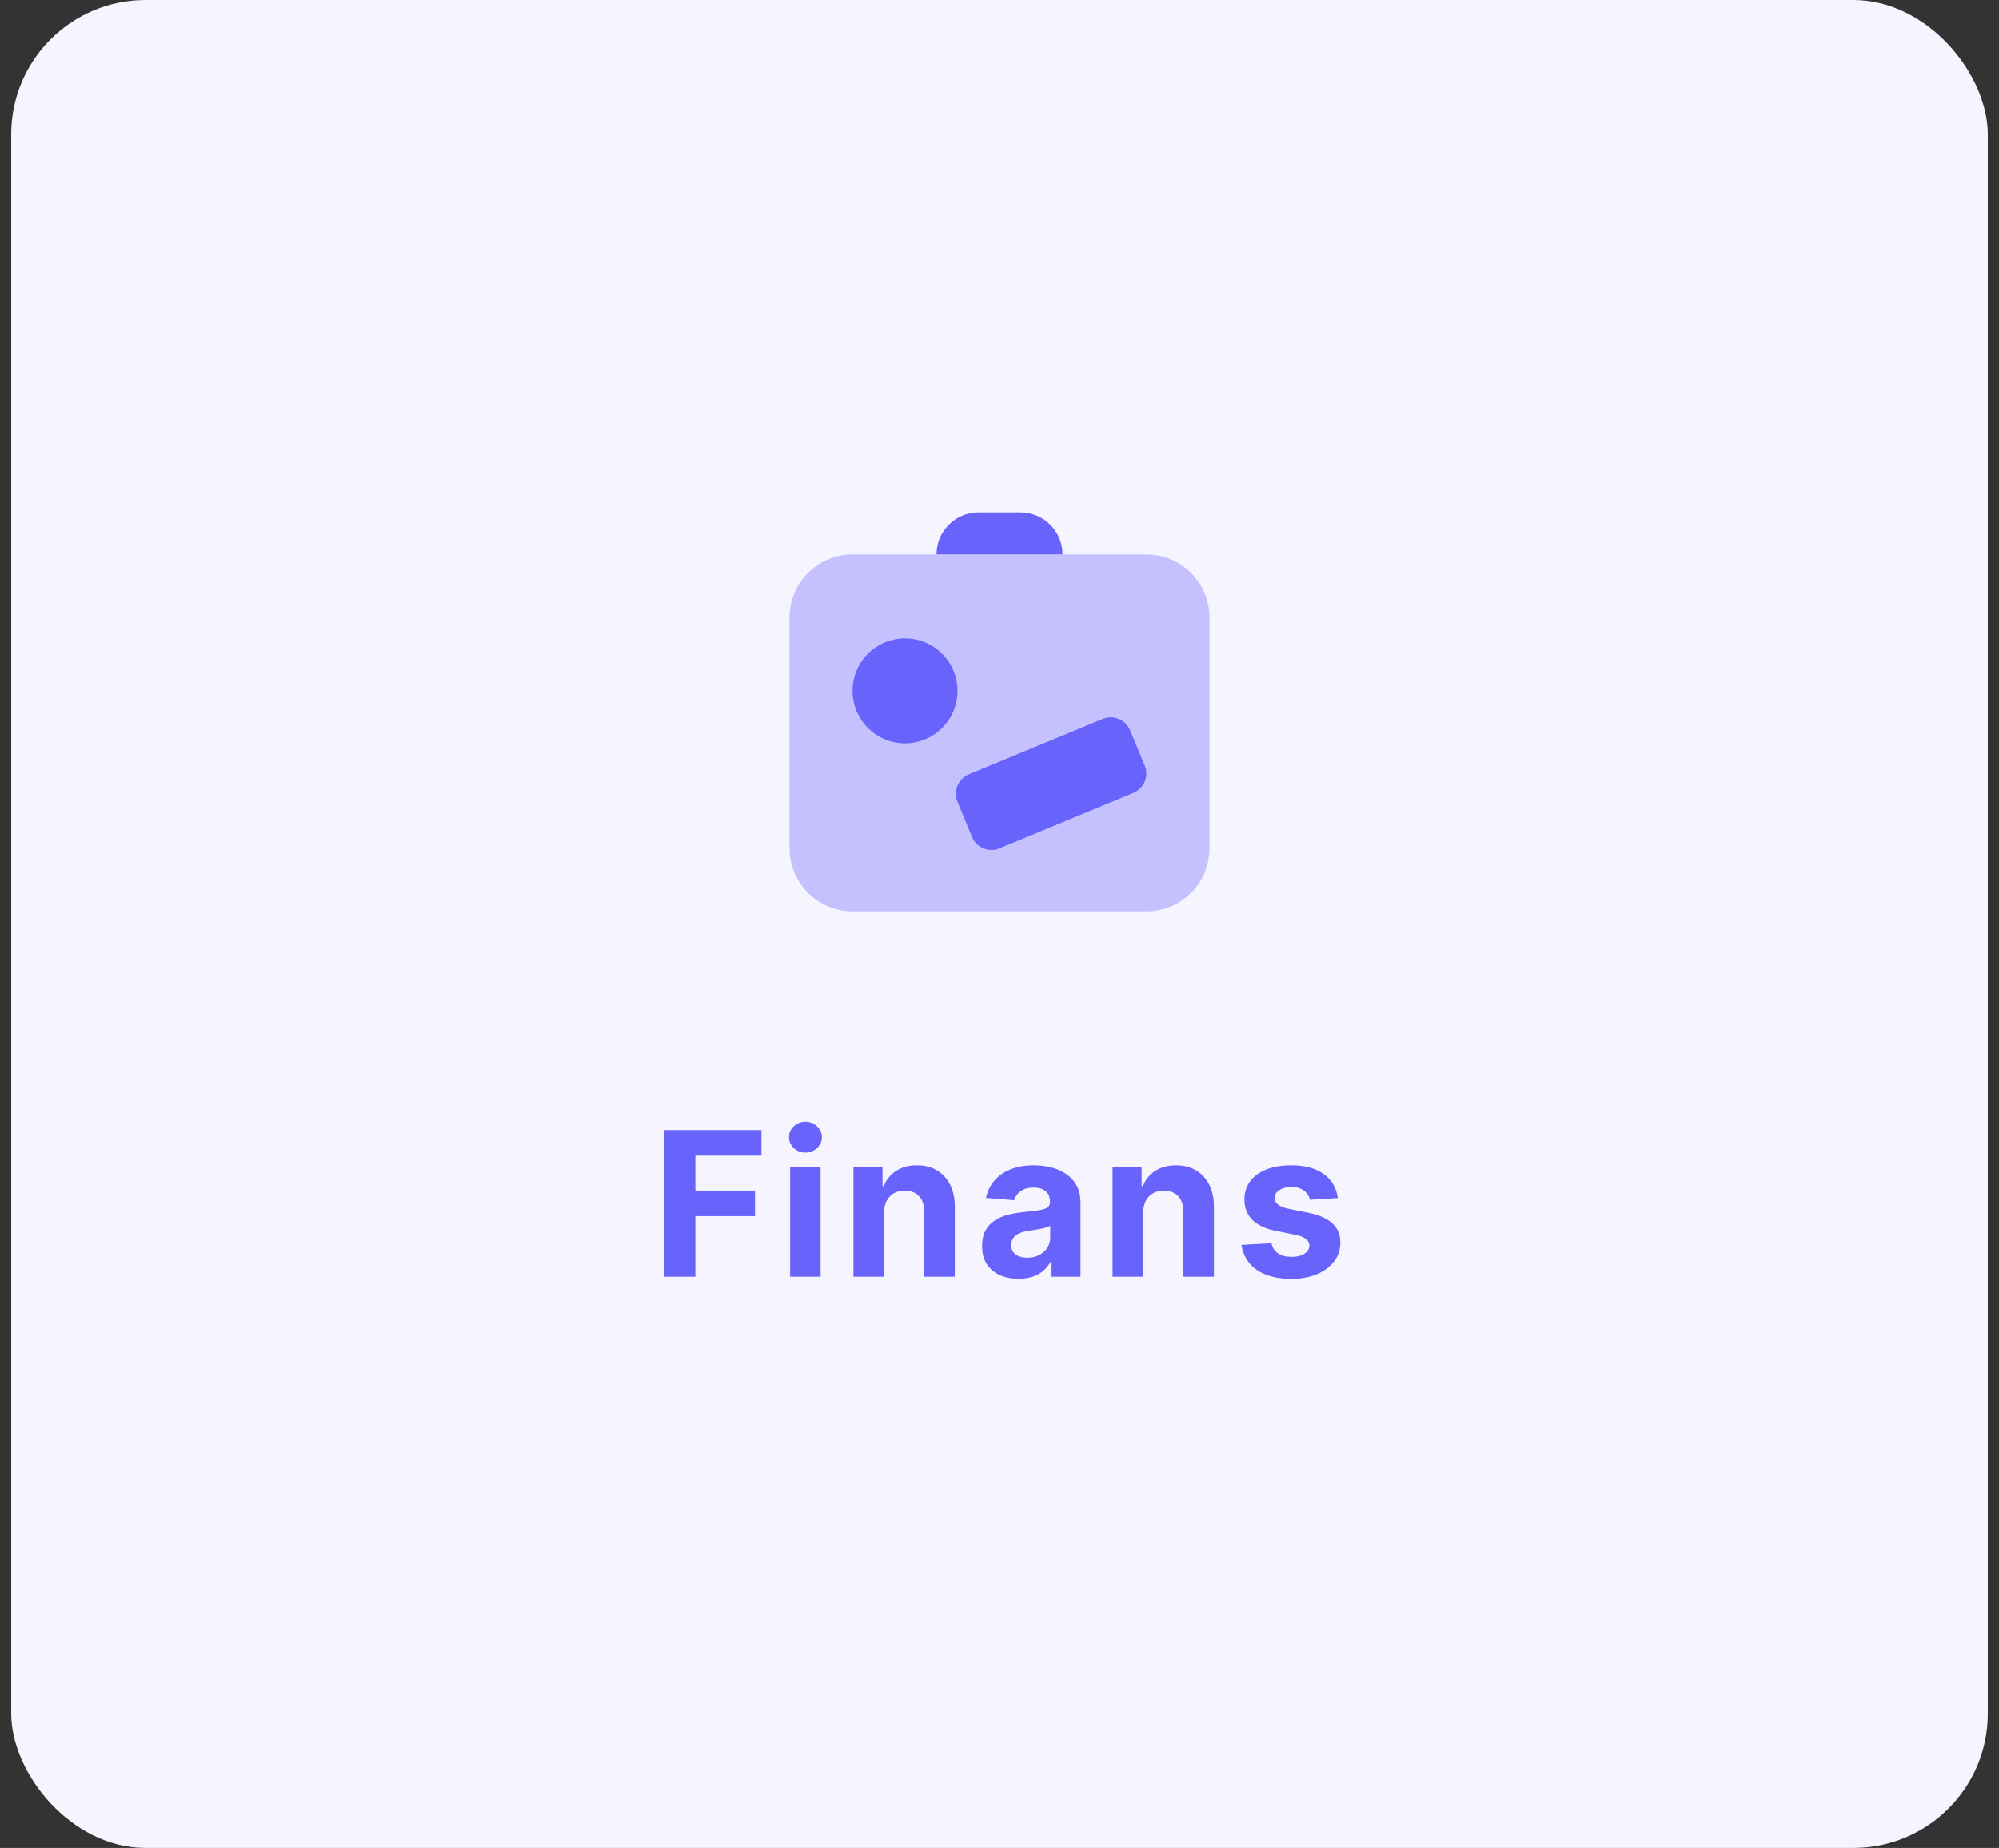 <svg width="119" height="110" viewBox="0 0 119 110" fill="none" xmlns="http://www.w3.org/2000/svg">
<rect x="0" y="0" width="119" height="110" fill="#333333" stroke="none"/>
<rect x="0.667" width="117.667" height="110" rx="8" fill="#F6F5FF"/>
<path opacity="0.35" d="M68.25 33H50.75C48.679 33 47 34.679 47 36.75V50.5C47 52.571 48.679 54.25 50.75 54.25H68.25C70.321 54.25 72 52.571 72 50.5V36.75C72 34.679 70.321 33 68.25 33Z" fill="#6863FB"/>
<path d="M53.875 44.25C55.601 44.25 57 42.851 57 41.125C57 39.399 55.601 38 53.875 38C52.149 38 50.75 39.399 50.75 41.125C50.75 42.851 52.149 44.25 53.875 44.25Z" fill="#6863FB"/>
<path d="M60.75 30.5C60.292 30.5 58.708 30.5 58.25 30.5C56.869 30.5 55.75 31.619 55.75 33H63.25C63.25 31.619 62.131 30.5 60.75 30.5Z" fill="#6863FB"/>
<path d="M67.466 47.202L59.499 50.502C58.861 50.765 58.13 50.463 57.865 49.825L56.998 47.73C56.734 47.093 57.036 46.361 57.674 46.096L65.641 42.797C66.279 42.533 67.01 42.835 67.275 43.473L68.143 45.568C68.408 46.206 68.105 46.938 67.466 47.202Z" fill="#6863FB"/>
<path d="M39.55 76V67.273H45.328V68.794H41.395V70.874H44.944V72.395H41.395V76H39.55ZM47.035 76V69.454H48.85V76H47.035ZM47.947 68.611C47.677 68.611 47.446 68.521 47.252 68.342C47.062 68.16 46.967 67.943 46.967 67.69C46.967 67.44 47.062 67.226 47.252 67.047C47.446 66.865 47.677 66.774 47.947 66.774C48.217 66.774 48.447 66.865 48.637 67.047C48.83 67.226 48.927 67.44 48.927 67.69C48.927 67.943 48.83 68.16 48.637 68.342C48.447 68.521 48.217 68.611 47.947 68.611ZM52.62 72.216V76H50.804V69.454H52.535V70.609H52.611C52.756 70.229 52.999 69.928 53.34 69.706C53.681 69.481 54.094 69.369 54.58 69.369C55.035 69.369 55.431 69.469 55.769 69.668C56.107 69.867 56.37 70.151 56.557 70.52C56.745 70.886 56.839 71.324 56.839 71.832V76H55.023V72.156C55.026 71.756 54.924 71.443 54.716 71.219C54.509 70.992 54.224 70.878 53.86 70.878C53.616 70.878 53.4 70.93 53.212 71.035C53.028 71.141 52.883 71.294 52.778 71.496C52.675 71.695 52.623 71.935 52.62 72.216ZM60.636 76.124C60.218 76.124 59.846 76.051 59.519 75.906C59.193 75.758 58.934 75.541 58.744 75.254C58.556 74.965 58.462 74.604 58.462 74.172C58.462 73.808 58.529 73.503 58.663 73.256C58.796 73.008 58.978 72.81 59.208 72.659C59.438 72.508 59.7 72.395 59.992 72.318C60.288 72.242 60.597 72.188 60.921 72.156C61.302 72.117 61.609 72.079 61.842 72.046C62.075 72.008 62.244 71.954 62.349 71.883C62.454 71.812 62.507 71.707 62.507 71.568V71.543C62.507 71.273 62.421 71.064 62.251 70.916C62.083 70.769 61.845 70.695 61.535 70.695C61.208 70.695 60.948 70.767 60.755 70.912C60.562 71.054 60.434 71.233 60.372 71.449L58.693 71.312C58.778 70.915 58.946 70.571 59.196 70.281C59.446 69.989 59.768 69.764 60.163 69.608C60.56 69.449 61.021 69.369 61.544 69.369C61.907 69.369 62.255 69.412 62.587 69.497C62.923 69.582 63.22 69.715 63.478 69.894C63.739 70.072 63.946 70.303 64.096 70.584C64.247 70.862 64.322 71.196 64.322 71.585V76H62.6V75.092H62.549C62.444 75.297 62.303 75.477 62.127 75.633C61.951 75.787 61.739 75.908 61.492 75.996C61.245 76.081 60.96 76.124 60.636 76.124ZM61.156 74.871C61.423 74.871 61.659 74.818 61.863 74.713C62.068 74.605 62.228 74.46 62.345 74.278C62.461 74.097 62.519 73.891 62.519 73.66V72.966C62.462 73.003 62.384 73.037 62.285 73.068C62.188 73.097 62.079 73.124 61.957 73.149C61.835 73.172 61.712 73.193 61.59 73.213C61.468 73.23 61.357 73.246 61.258 73.26C61.045 73.291 60.859 73.341 60.7 73.409C60.541 73.477 60.417 73.57 60.329 73.686C60.241 73.8 60.197 73.942 60.197 74.112C60.197 74.359 60.286 74.548 60.465 74.679C60.647 74.807 60.877 74.871 61.156 74.871ZM68.046 72.216V76H66.23V69.454H67.96V70.609H68.037C68.182 70.229 68.425 69.928 68.766 69.706C69.107 69.481 69.52 69.369 70.006 69.369C70.46 69.369 70.857 69.469 71.195 69.668C71.533 69.867 71.796 70.151 71.983 70.52C72.171 70.886 72.264 71.324 72.264 71.832V76H70.449V72.156C70.452 71.756 70.35 71.443 70.142 71.219C69.935 70.992 69.649 70.878 69.286 70.878C69.041 70.878 68.826 70.93 68.638 71.035C68.453 71.141 68.308 71.294 68.203 71.496C68.101 71.695 68.049 71.935 68.046 72.216ZM79.641 71.321L77.979 71.423C77.951 71.281 77.89 71.153 77.796 71.04C77.702 70.923 77.579 70.831 77.425 70.763C77.275 70.692 77.094 70.656 76.884 70.656C76.603 70.656 76.366 70.716 76.172 70.835C75.979 70.952 75.883 71.108 75.883 71.304C75.883 71.46 75.945 71.592 76.07 71.7C76.195 71.808 76.41 71.895 76.714 71.96L77.898 72.199C78.535 72.329 79.009 72.54 79.322 72.829C79.634 73.119 79.79 73.5 79.79 73.972C79.79 74.401 79.664 74.777 79.411 75.101C79.161 75.425 78.817 75.678 78.38 75.859C77.945 76.038 77.444 76.128 76.876 76.128C76.009 76.128 75.319 75.947 74.805 75.587C74.293 75.223 73.993 74.729 73.905 74.104L75.691 74.01C75.745 74.274 75.876 74.476 76.083 74.615C76.29 74.751 76.556 74.82 76.88 74.82C77.198 74.82 77.454 74.758 77.647 74.636C77.843 74.511 77.942 74.351 77.945 74.155C77.942 73.99 77.873 73.855 77.736 73.75C77.6 73.642 77.39 73.56 77.106 73.503L75.972 73.277C75.333 73.149 74.857 72.928 74.545 72.612C74.235 72.297 74.08 71.895 74.08 71.406C74.08 70.986 74.194 70.624 74.421 70.32C74.651 70.016 74.974 69.781 75.388 69.617C75.806 69.452 76.295 69.369 76.854 69.369C77.681 69.369 78.332 69.544 78.806 69.894C79.283 70.243 79.562 70.719 79.641 71.321Z" fill="#6863FB"/>
</svg>
